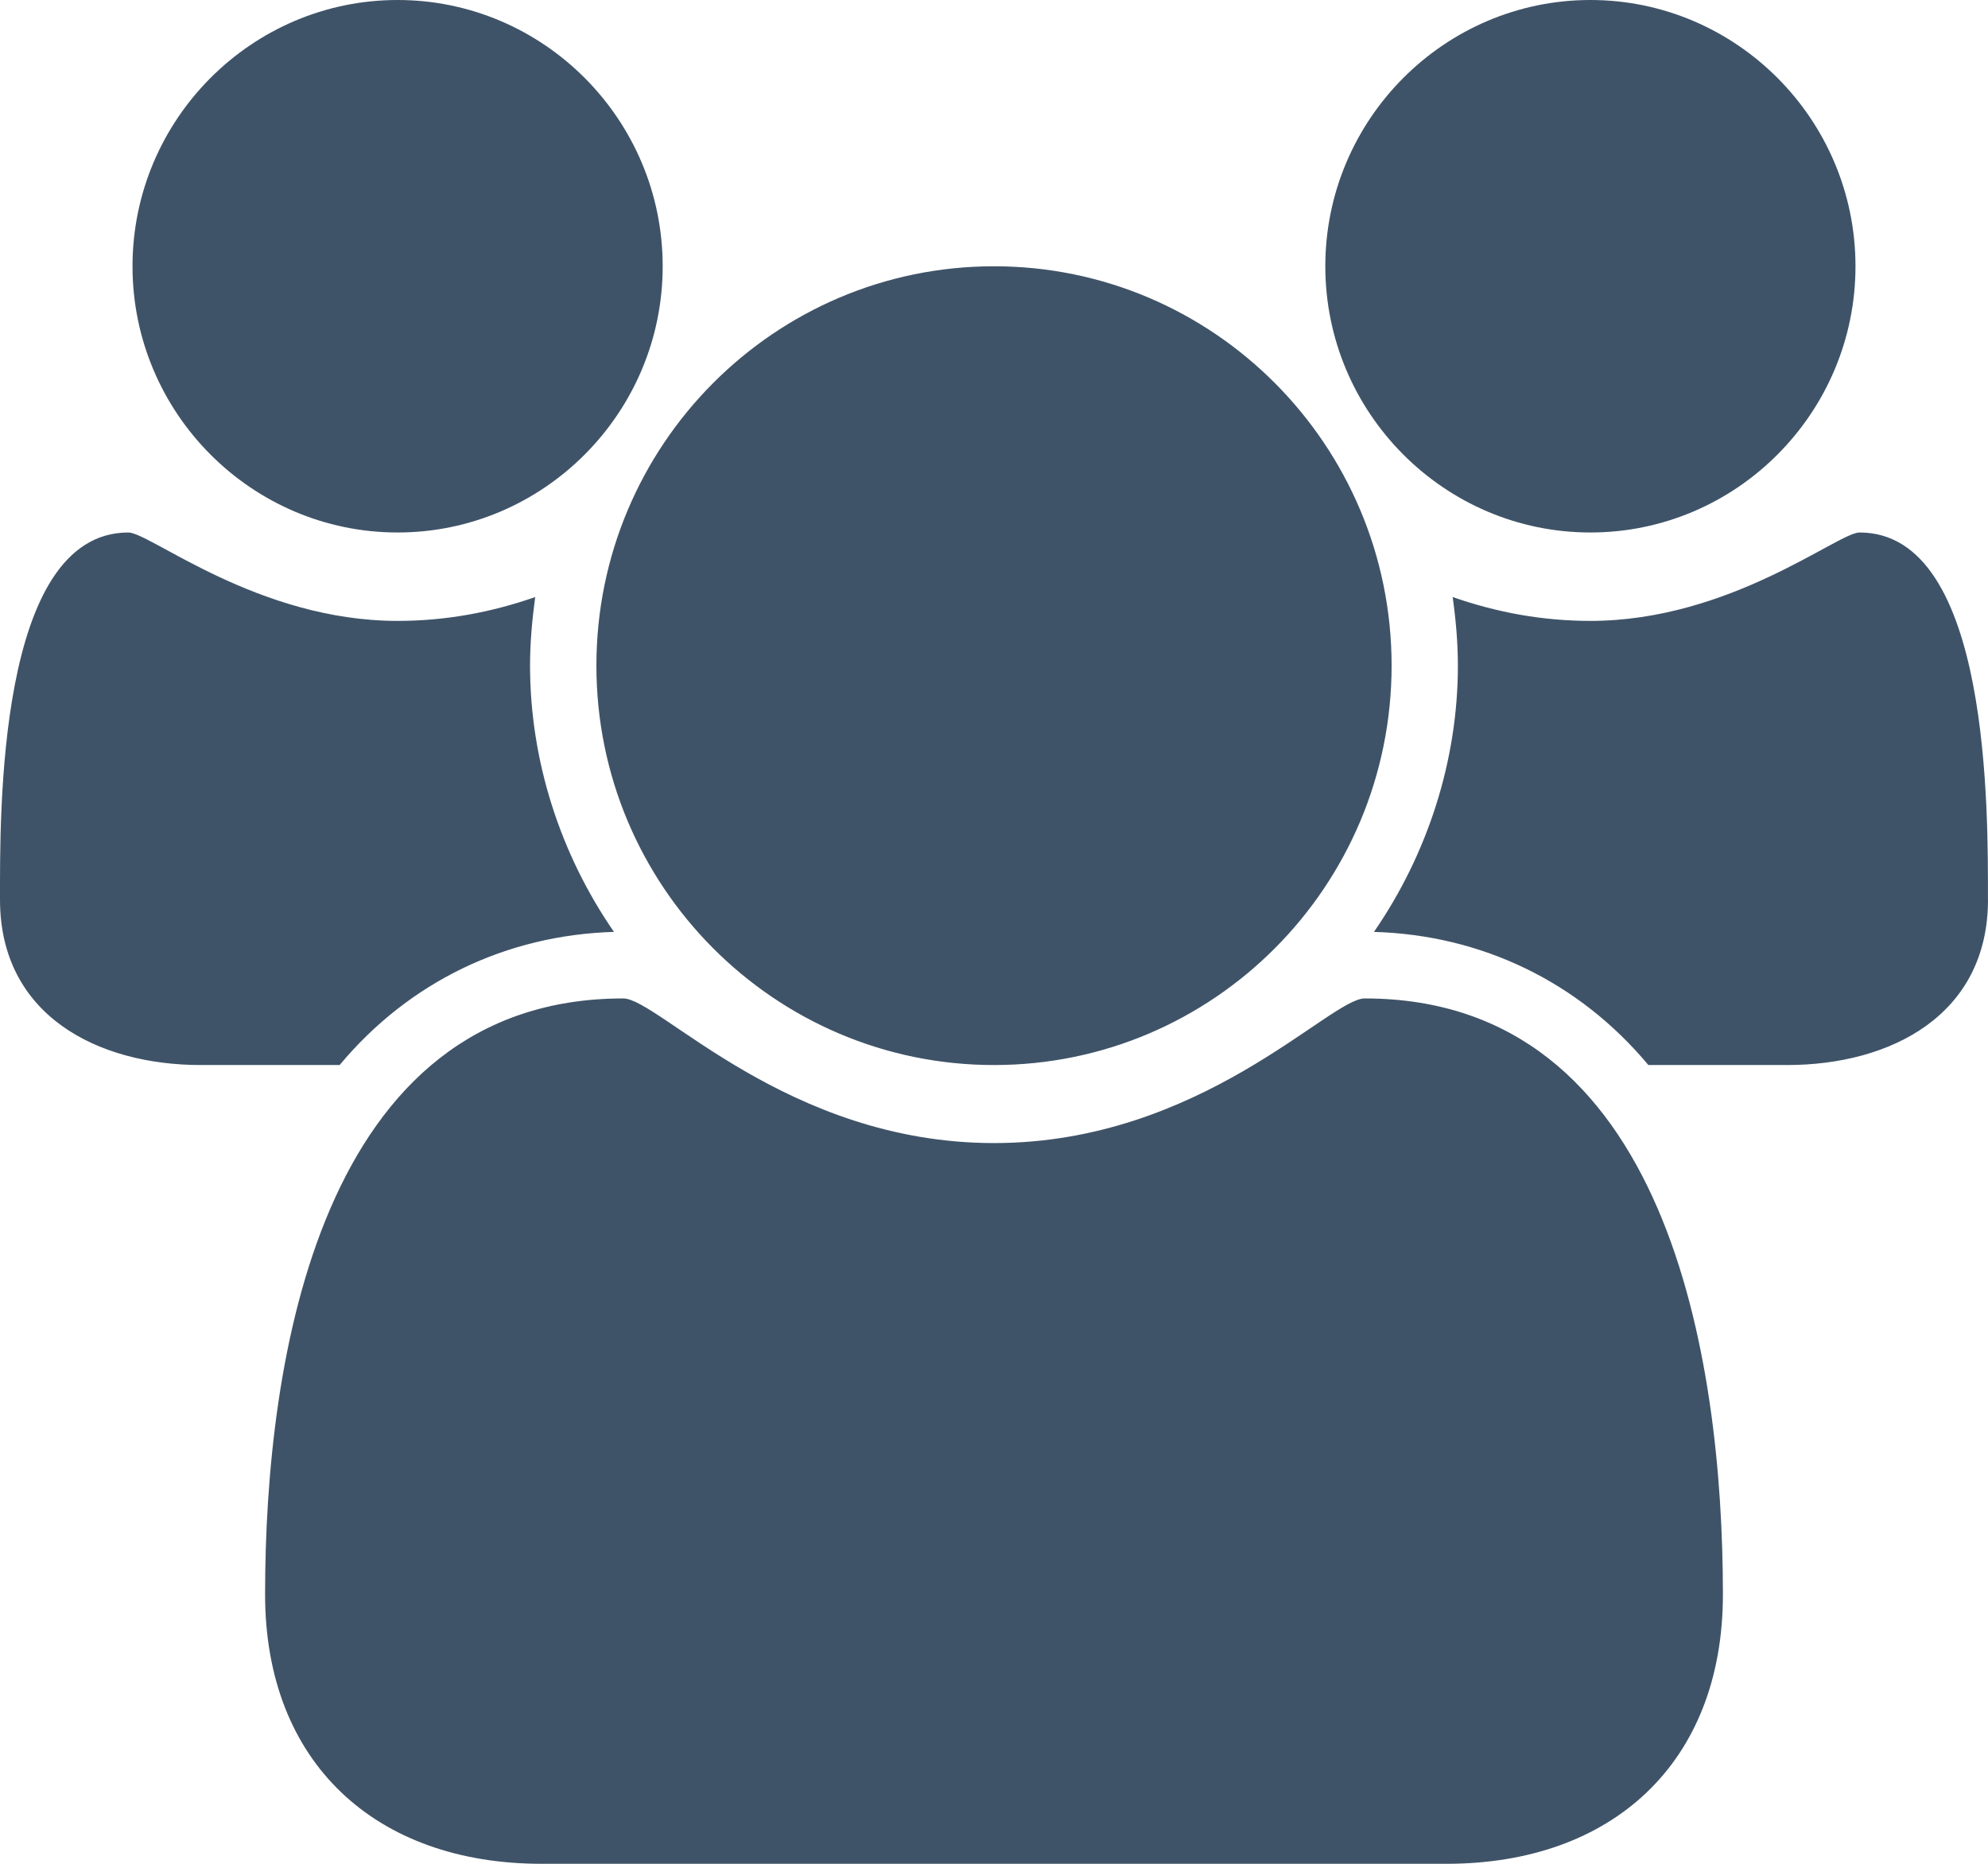 <svg width="32" height="30" viewBox="0 0 32 30" fill="none" xmlns="http://www.w3.org/2000/svg">
<g clip-path="url(#clip0)">
<path d="M9.884 15C8.15 15.05 6.583 15.804 5.467 17.143H3.233C1.566 17.143 -1.9484e-05 16.339 -1.9484e-05 14.481C-1.9484e-05 13.125 -0.05 8.571 2.066 8.571C2.416 8.571 4.149 9.994 6.399 9.994C7.166 9.994 7.899 9.86 8.615 9.61C8.565 9.978 8.532 10.347 8.532 10.714C8.532 12.238 9.015 13.744 9.883 15H9.884ZM27.733 25.664C27.733 28.376 25.95 30 23.283 30H8.717C6.05 30 4.267 28.376 4.267 25.664C4.267 21.881 5.15 16.071 10.033 16.071C10.599 16.071 12.667 18.399 16 18.399C19.333 18.399 21.401 16.071 21.967 16.071C26.85 16.071 27.733 21.881 27.733 25.664ZM10.667 4.286C10.667 6.646 8.75 8.571 6.4 8.571C4.05 8.571 2.133 6.646 2.133 4.286C2.133 1.925 4.05 0 6.4 0C8.75 0 10.667 1.925 10.667 4.286ZM22.4 10.714C22.4 14.264 19.533 17.143 16 17.143C12.467 17.143 9.6 14.263 9.6 10.714C9.6 7.166 12.467 4.286 16 4.286C19.533 4.286 22.4 7.166 22.4 10.714ZM32 14.481C32 16.339 30.433 17.143 28.767 17.143H26.533C25.416 15.804 23.85 15.05 22.116 15C22.982 13.744 23.467 12.238 23.467 10.714C23.467 10.346 23.434 9.977 23.383 9.61C24.1 9.86 24.833 9.994 25.6 9.994C27.85 9.994 29.583 8.571 29.933 8.571C32.049 8.571 31.999 13.125 31.999 14.481H32ZM29.867 4.286C29.867 6.646 27.95 8.571 25.6 8.571C23.25 8.571 21.333 6.646 21.333 4.286C21.333 1.925 23.25 0 25.6 0C27.95 0 29.867 1.925 29.867 4.286Z" fill="#3F5368"/>
</g>
<defs>
<clipPath id="clip0">
<rect width="32" height="30" fill="white"/>
</clipPath>
</defs>
</svg>
